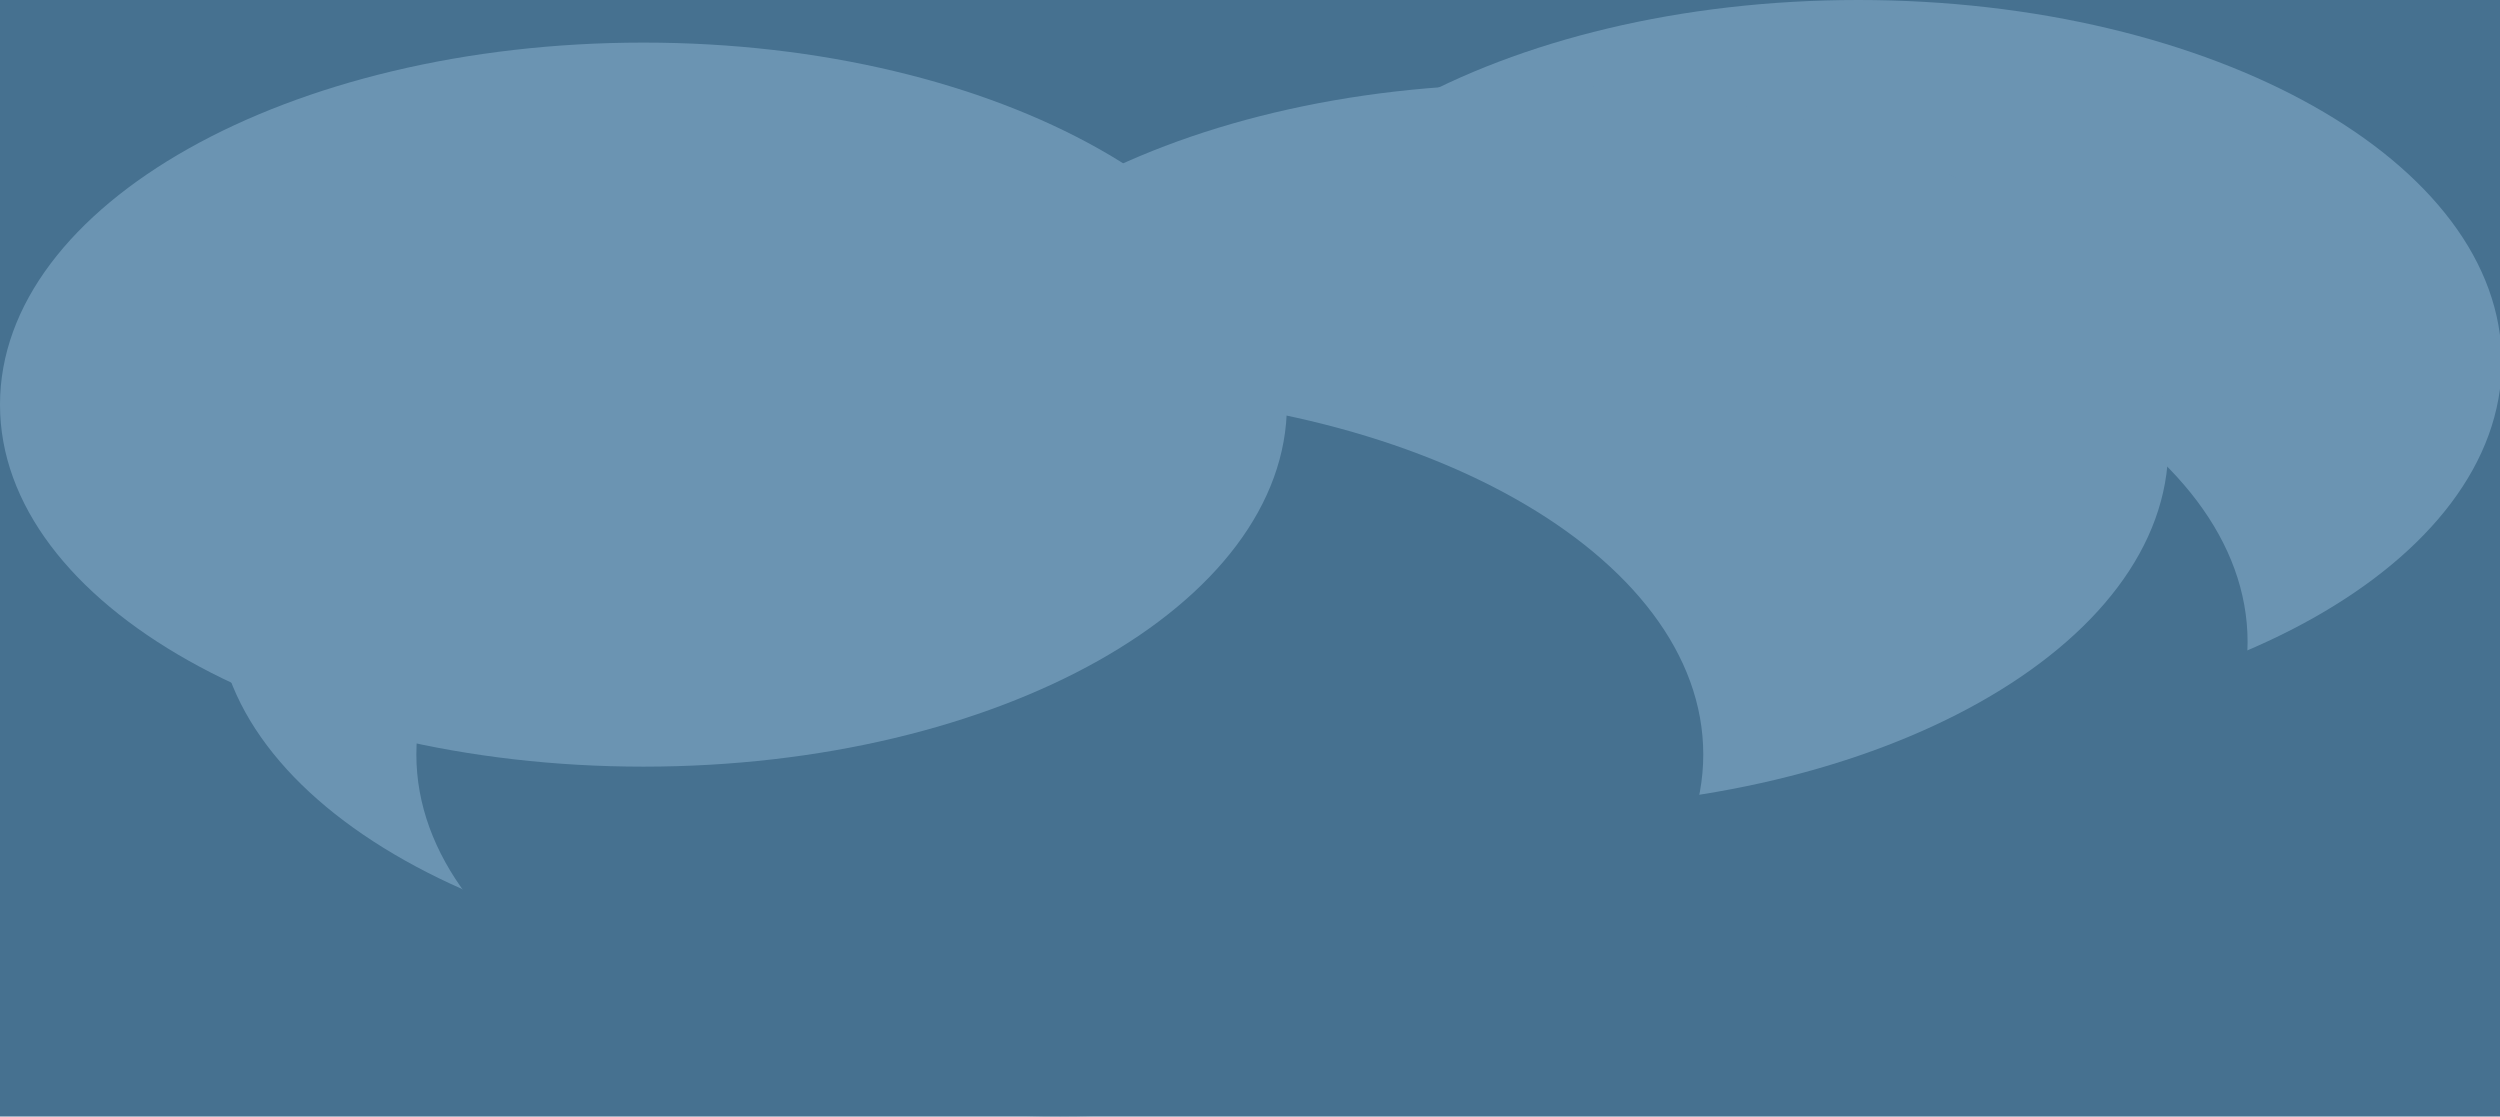 <svg width="1442" height="644" viewBox="0 0 1442 644" fill="none" xmlns="http://www.w3.org/2000/svg">
<g clip-path="url(#clip0_136_374)">
<path d="M1443 0H0V644H1443V0Z" fill="#467190"/>
<g filter="url(#filter0_f_136_374)">
<path d="M1071.85 417.635C1276.83 417.635 1443 324.144 1443 208.817C1443 93.491 1276.83 0 1071.85 0C866.875 0 700.708 93.491 700.708 208.817C700.708 324.144 866.875 417.635 1071.85 417.635Z" fill="#6B94B2"/>
<path d="M925.267 579.074C1130.24 579.074 1296.41 485.583 1296.41 370.256C1296.41 254.929 1130.24 161.439 925.267 161.439C720.288 161.439 554.12 254.929 554.12 370.256C554.12 485.583 720.288 579.074 925.267 579.074Z" fill="#467190"/>
<path d="M879.523 466.184C1084.5 466.184 1250.67 372.693 1250.67 257.366C1250.67 142.039 1084.5 48.549 879.523 48.549C674.545 48.549 508.377 142.039 508.377 257.366C508.377 372.693 674.545 466.184 879.523 466.184Z" fill="#6B94B2"/>
<path d="M495.901 557.431C700.88 557.431 867.048 463.941 867.048 348.614C867.048 233.287 700.88 139.797 495.901 139.797C290.923 139.797 124.755 233.287 124.755 348.614C124.755 463.941 290.923 557.431 495.901 557.431Z" fill="#6B94B2"/>
<path d="M611.3 644C816.278 644 982.446 550.509 982.446 435.183C982.446 319.856 816.278 226.365 611.3 226.365C406.321 226.365 240.153 319.856 240.153 435.183C240.153 550.509 406.321 644 611.3 644Z" fill="#467190"/>
<path d="M371.146 442.202C576.125 442.202 742.293 348.711 742.293 233.384C742.293 118.058 576.125 24.567 371.146 24.567C166.168 24.567 0 118.058 0 233.384C0 348.711 166.168 442.202 371.146 442.202Z" fill="#6B94B2"/>
</g>
</g>
<defs>
<filter id="filter0_f_136_374" x="-322" y="-322" width="2087" height="1288" filterUnits="userSpaceOnUse" color-interpolation-filters="sRGB">
<feFlood flood-opacity="0" result="BackgroundImageFix"/>
<feBlend mode="normal" in="SourceGraphic" in2="BackgroundImageFix" result="shape"/>
<feGaussianBlur stdDeviation="161" result="effect1_foregroundBlur_136_374"/>
</filter>
<clipPath id="clip0_136_374">
<rect width="1442" height="644" fill="white"/>
</clipPath>
</defs>
</svg>
